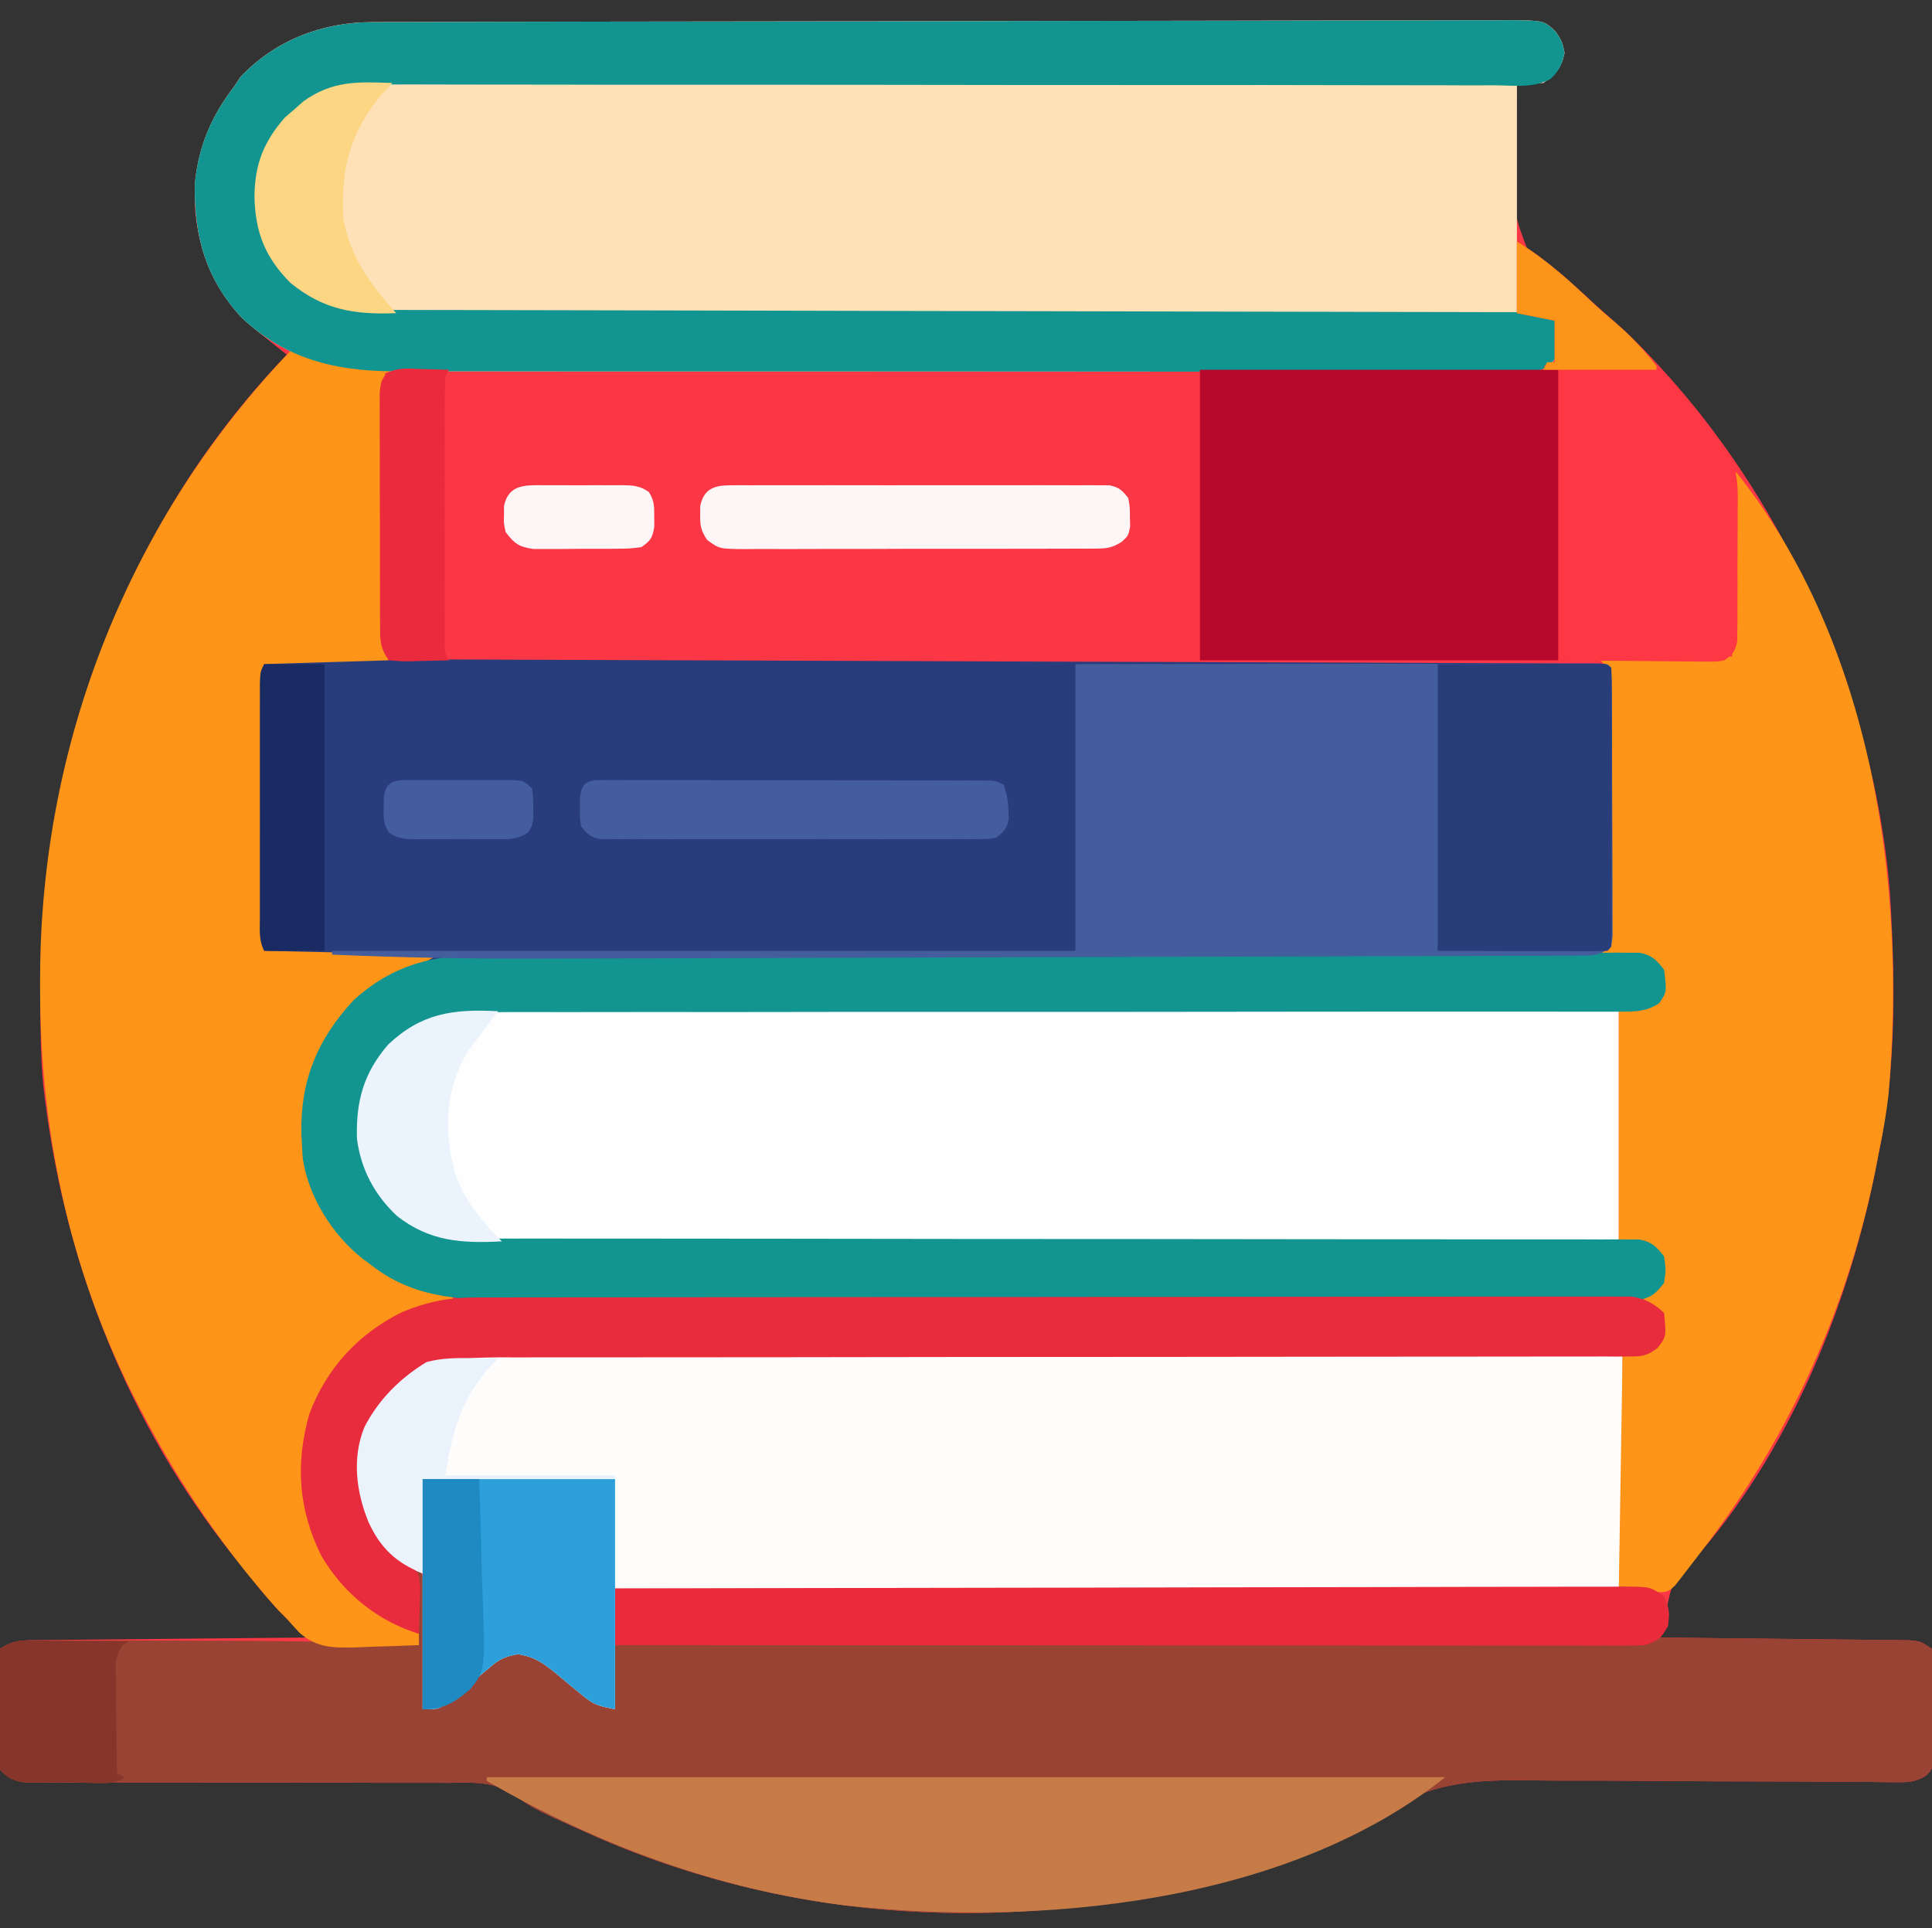 <?xml version="1.0" encoding="UTF-8"?>
<svg version="1.1" xmlns="http://www.w3.org/2000/svg" width="512" height="511">
<rect width="100%" height="100%" fill="#333333" stroke="none"/>
<path d="M0 0 C1.11 -0.005 2.219 -0.01 3.362 -0.015 C4.571 -0.016 5.78 -0.016 7.025 -0.017 C8.317 -0.021 9.609 -0.026 10.94 -0.03 C14.52 -0.042 18.1 -0.048 21.679 -0.052 C25.542 -0.058 29.405 -0.07 33.268 -0.081 C42.59 -0.105 51.912 -0.12 61.234 -0.133 C63.867 -0.136 66.499 -0.14 69.132 -0.144 C85.481 -0.17 101.829 -0.192 118.178 -0.204 C121.962 -0.207 125.745 -0.21 129.528 -0.213 C130.939 -0.214 130.939 -0.214 132.378 -0.215 C147.629 -0.228 162.879 -0.261 178.13 -0.303 C193.787 -0.345 209.443 -0.369 225.1 -0.374 C233.891 -0.378 242.682 -0.389 251.473 -0.422 C258.956 -0.45 266.438 -0.461 273.92 -0.45 C277.738 -0.445 281.556 -0.448 285.375 -0.472 C289.511 -0.499 293.647 -0.487 297.783 -0.471 C299.599 -0.492 299.599 -0.492 301.452 -0.513 C310.483 -0.427 310.483 -0.427 313.586 2.488 C315.341 5.137 315.341 5.137 315.966 8.137 C315.11 12.244 313.722 13.691 310.341 16.137 C306.657 16.27 306.657 16.27 303.341 16.137 C303.236 21.973 303.197 27.805 303.219 33.642 C303.217 35.624 303.197 37.607 303.159 39.589 C302.542 50.924 302.542 50.924 306.467 61.11 C308.999 63.124 311.477 64.645 314.341 66.137 C316.026 67.595 317.697 69.069 319.341 70.575 C321.836 72.855 324.332 75.129 326.876 77.356 C369.563 114.831 397.77 174.569 402.197 230.874 C403.627 253.378 403.928 276.994 399.341 299.137 C399.18 299.986 399.019 300.835 398.853 301.71 C391.629 339.591 375.657 379.124 349.645 408.2 C344.351 413.847 344.351 413.847 342.903 421.137 C343.008 421.838 343.112 422.54 343.219 423.262 C343.341 425.137 343.341 425.137 341.341 428.137 C342.627 428.149 342.627 428.149 343.94 428.162 C352.018 428.239 360.096 428.327 368.175 428.425 C372.328 428.475 376.481 428.521 380.634 428.559 C384.641 428.596 388.648 428.642 392.655 428.695 C394.185 428.714 395.715 428.729 397.245 428.74 C399.385 428.757 401.526 428.786 403.666 428.818 C405.495 428.838 405.495 428.838 407.36 428.859 C410.341 429.137 410.341 429.137 413.341 431.137 C413.745 434.254 413.745 434.254 413.774 438.227 C413.779 438.927 413.785 439.628 413.79 440.349 C413.796 441.831 413.795 443.313 413.787 444.795 C413.778 447.063 413.807 449.328 413.839 451.596 C413.84 453.035 413.84 454.475 413.837 455.914 C413.839 457.227 413.84 458.539 413.842 459.891 C413.341 463.137 413.341 463.137 411.633 464.819 C408.899 466.391 407.298 466.497 404.159 466.468 C403.111 466.467 402.063 466.465 400.983 466.463 C399.838 466.446 398.694 466.428 397.514 466.411 C395.698 466.402 395.698 466.402 393.846 466.393 C391.213 466.379 388.581 466.36 385.948 466.334 C381.767 466.293 377.587 466.283 373.406 466.28 C361.517 466.265 349.628 466.231 337.739 466.12 C331.172 466.059 324.606 466.034 318.039 466.049 C314.572 466.055 311.108 466.044 307.641 465.986 C291.532 465.73 279.473 466.468 266.102 475.963 C261.562 478.988 256.324 480.819 251.278 482.825 C249.569 483.509 249.569 483.509 247.826 484.208 C188.004 507.597 119.438 506.885 60.395 481.41 C42.836 473.615 42.836 473.615 36.402 469.054 C31.232 466.118 25.745 466.59 19.951 466.639 C18.718 466.633 17.485 466.628 16.214 466.622 C13.543 466.613 10.874 466.611 8.203 466.621 C3.979 466.636 -0.244 466.622 -4.467 466.605 C-12.665 466.574 -20.863 466.572 -29.062 466.574 C-39.508 466.576 -49.954 466.565 -60.401 466.526 C-64.599 466.511 -68.796 466.511 -72.994 466.523 C-76.216 466.529 -79.437 466.516 -82.658 466.506 C-84.401 466.517 -84.401 466.517 -86.18 466.529 C-87.244 466.523 -88.308 466.516 -89.404 466.509 C-90.79 466.51 -90.79 466.51 -92.203 466.511 C-95.165 466.06 -96.537 465.231 -98.659 463.137 C-99.161 459.891 -99.161 459.891 -99.156 455.914 C-99.157 455.213 -99.158 454.512 -99.16 453.789 C-99.158 452.309 -99.147 450.829 -99.126 449.349 C-99.097 447.079 -99.105 444.811 -99.118 442.541 C-99.112 441.103 -99.104 439.665 -99.093 438.227 C-99.083 436.916 -99.074 435.605 -99.063 434.254 C-98.93 433.225 -98.797 432.197 -98.659 431.137 C-95.035 428.721 -92.35 428.831 -88.159 428.818 C-87.397 428.808 -86.636 428.798 -85.852 428.788 C-83.336 428.757 -80.82 428.74 -78.304 428.723 C-76.559 428.704 -74.815 428.685 -73.07 428.664 C-68.479 428.613 -63.887 428.573 -59.296 428.536 C-54.61 428.496 -49.925 428.445 -45.239 428.395 C-36.046 428.298 -26.853 428.214 -17.659 428.137 C-18.209 427.591 -18.759 427.045 -19.325 426.483 C-20.406 425.406 -20.406 425.406 -21.51 424.308 C-22.224 423.597 -22.939 422.886 -23.675 422.154 C-27.672 418.091 -31.125 413.599 -34.659 409.137 C-35.43 408.195 -36.201 407.252 -36.995 406.282 C-64.43 371.966 -81.136 329.562 -86.659 286.137 C-86.746 285.462 -86.833 284.786 -86.923 284.09 C-87.586 278.588 -87.847 273.157 -87.898 267.617 C-87.908 266.729 -87.917 265.841 -87.928 264.926 C-88.507 198.998 -68.954 136.522 -22.659 88.137 C-23.394 87.55 -24.129 86.964 -24.886 86.36 C-26.259 85.259 -26.259 85.259 -27.659 84.137 C-28.389 83.558 -29.119 82.979 -29.87 82.383 C-40.436 73.553 -45.72 63.402 -46.972 49.723 C-47.413 37.289 -44.217 26.978 -36.659 17.137 C-36.082 16.271 -35.504 15.405 -34.909 14.512 C-25.688 4.779 -13.281 0.032 0 0 Z " fill="#FB3745" transform="translate(98.659,5.863)"/>
<path d="M0 0 C1.238 -0.003 2.477 -0.006 3.753 -0.009 C5.135 0.002 6.517 0.014 7.898 0.027 C9.36 0.029 10.822 0.03 12.285 0.029 C16.312 0.032 20.339 0.053 24.367 0.078 C28.706 0.101 33.046 0.107 37.385 0.115 C45.89 0.133 54.394 0.168 62.898 0.208 C72.793 0.253 82.687 0.282 92.581 0.311 C110.228 0.363 127.875 0.428 145.522 0.502 C162.664 0.574 179.807 0.637 196.949 0.689 C198.533 0.694 198.533 0.694 200.149 0.699 C202.277 0.705 204.404 0.711 206.531 0.718 C208.105 0.723 208.105 0.723 209.711 0.728 C210.757 0.731 211.804 0.734 212.882 0.737 C229.194 0.787 245.505 0.845 261.817 0.903 C267.739 0.924 273.661 0.944 279.582 0.964 C288.973 0.995 298.364 1.029 307.754 1.07 C312.048 1.089 316.342 1.106 320.635 1.119 C324.559 1.131 328.484 1.148 332.408 1.168 C333.833 1.175 335.259 1.179 336.685 1.182 C338.611 1.187 340.536 1.198 342.462 1.209 C343.535 1.214 344.609 1.218 345.714 1.222 C348.105 1.356 348.105 1.356 349.105 2.356 C349.205 4.651 349.233 6.95 349.234 9.247 C349.237 10.327 349.237 10.327 349.24 11.43 C349.244 13.822 349.241 16.214 349.238 18.606 C349.239 20.262 349.24 21.917 349.241 23.572 C349.242 27.046 349.24 30.519 349.235 33.993 C349.23 38.456 349.233 42.918 349.239 47.381 C349.243 50.8 349.242 54.22 349.239 57.639 C349.238 59.285 349.239 60.931 349.241 62.577 C349.244 64.873 349.24 67.169 349.234 69.466 C349.233 71.43 349.233 71.43 349.232 73.433 C349.105 76.356 349.105 76.356 348.105 77.356 C348.853 77.382 349.6 77.408 350.371 77.434 C358.339 77.893 358.339 77.893 361.793 79.981 C363.629 83.305 363.58 85.622 363.105 89.356 C361.274 91.972 360.195 92.326 357.105 93.356 C355.345 93.447 353.581 93.479 351.819 93.478 C350.716 93.48 349.613 93.482 348.477 93.484 C347.26 93.48 346.044 93.477 344.791 93.474 C343.502 93.475 342.213 93.476 340.886 93.476 C338.051 93.478 335.216 93.476 332.381 93.472 C327.768 93.466 323.156 93.466 318.543 93.467 C312.714 93.468 306.884 93.468 301.055 93.465 C289.592 93.46 278.13 93.468 266.668 93.482 C264.863 93.484 263.059 93.486 261.254 93.488 C257.601 93.492 253.947 93.496 250.293 93.5 C240.896 93.511 231.498 93.521 222.101 93.529 C221.158 93.53 220.215 93.531 219.243 93.532 C203.974 93.545 188.705 93.54 173.436 93.529 C157.756 93.519 142.076 93.531 126.396 93.563 C116.727 93.583 107.059 93.584 97.391 93.561 C90.758 93.547 84.125 93.556 77.493 93.581 C73.669 93.595 69.847 93.599 66.023 93.577 C61.869 93.553 57.717 93.576 53.563 93.604 C51.768 93.582 51.768 93.582 49.937 93.56 C40.884 93.679 33.05 96.059 26.102 102.098 C24.522 103.756 23.317 105.414 22.105 107.356 C21.695 108.001 21.285 108.645 20.863 109.309 C16.903 116.683 16.823 125.25 18.836 133.266 C21.978 141.77 26.973 147.298 35.105 151.356 C39.143 152.884 42.488 153.606 46.799 153.607 C47.916 153.612 49.033 153.617 50.184 153.622 C51.401 153.617 52.618 153.613 53.872 153.608 C55.824 153.612 55.824 153.612 57.814 153.617 C61.419 153.625 65.023 153.621 68.628 153.614 C72.517 153.61 76.407 153.617 80.296 153.623 C87.034 153.631 93.772 153.633 100.51 153.631 C110.256 153.628 120.002 153.639 129.748 153.655 C145.566 153.681 161.384 153.701 177.202 153.715 C178.622 153.716 178.622 153.716 180.071 153.717 C193.513 153.728 206.956 153.734 220.398 153.737 C221.346 153.737 222.293 153.737 223.269 153.737 C224.215 153.737 225.161 153.738 226.135 153.738 C241.897 153.742 257.659 153.761 273.42 153.792 C283.145 153.811 292.869 153.817 302.594 153.806 C309.253 153.8 315.911 153.808 322.57 153.828 C326.415 153.838 330.259 153.842 334.104 153.829 C338.267 153.815 342.429 153.831 346.592 153.851 C347.814 153.842 349.035 153.833 350.294 153.823 C351.406 153.833 352.518 153.844 353.663 153.854 C355.105 153.855 355.105 153.855 356.576 153.855 C359.878 154.509 361.068 155.722 363.105 158.356 C363.605 161.856 363.605 161.856 363.105 165.356 C361.073 167.982 359.882 169.202 356.591 169.857 C355.159 169.857 355.159 169.857 353.699 169.857 C352.594 169.867 351.49 169.877 350.353 169.887 C348.533 169.872 348.533 169.872 346.677 169.858 C344.744 169.866 344.744 169.866 342.772 169.874 C339.191 169.889 335.612 169.879 332.031 169.865 C328.171 169.853 324.31 169.865 320.45 169.874 C312.883 169.888 305.317 169.881 297.751 169.866 C288.934 169.849 280.118 169.852 271.301 169.856 C255.561 169.862 239.821 169.848 224.08 169.823 C208.821 169.799 193.562 169.792 178.303 169.802 C161.685 169.814 145.067 169.816 128.449 169.801 C126.674 169.8 124.899 169.798 123.124 169.797 C122.251 169.796 121.378 169.795 120.478 169.794 C114.34 169.79 108.202 169.792 102.064 169.796 C94.572 169.801 87.079 169.795 79.587 169.775 C75.767 169.765 71.948 169.76 68.129 169.768 C63.978 169.776 59.827 169.761 55.676 169.744 C54.483 169.75 53.29 169.756 52.061 169.762 C40.078 169.673 29.604 167.97 20.105 160.356 C19.48 159.892 18.855 159.428 18.211 158.95 C10.246 152.703 3.837 142.525 2.355 132.419 C2.245 131.067 2.163 129.712 2.105 128.356 C2.045 127.183 2.045 127.183 1.984 125.985 C1.612 111.942 6.197 100.727 15.828 90.431 C21.566 85.204 27.756 81.724 35.105 79.356 C33.266 79.334 33.266 79.334 31.389 79.312 C26.843 79.254 22.298 79.177 17.753 79.094 C15.785 79.061 13.817 79.033 11.849 79.01 C9.021 78.976 6.194 78.924 3.367 78.868 C2.485 78.862 1.604 78.855 0.696 78.849 C-0.125 78.829 -0.945 78.809 -1.791 78.789 C-2.512 78.778 -3.234 78.766 -3.978 78.755 C-6.596 78.21 -7.406 77.592 -8.895 75.356 C-9.276 72.282 -9.276 72.282 -9.283 68.454 C-9.288 67.756 -9.294 67.058 -9.299 66.339 C-9.312 64.032 -9.303 61.726 -9.293 59.419 C-9.295 57.816 -9.298 56.213 -9.302 54.61 C-9.306 51.251 -9.3 47.892 -9.286 44.533 C-9.269 40.225 -9.279 35.918 -9.297 31.61 C-9.308 28.3 -9.304 24.991 -9.296 21.681 C-9.294 20.093 -9.297 18.504 -9.304 16.916 C-9.311 14.697 -9.3 12.478 -9.283 10.259 C-9.281 8.995 -9.278 7.732 -9.276 6.43 C-8.895 3.356 -8.895 3.356 -7.74 1.686 C-5.115 -0.206 -3.219 -0.011 0 0 Z " fill="#293D7C" transform="translate(77.895,174.644)"/>
<path d="M0 0 C1.659 -0.006 1.659 -0.006 3.352 -0.012 C5.159 -0.01 5.159 -0.01 7.003 -0.009 C8.291 -0.012 9.579 -0.015 10.905 -0.018 C14.474 -0.026 18.042 -0.028 21.61 -0.029 C25.461 -0.03 29.312 -0.038 33.163 -0.045 C41.578 -0.058 49.993 -0.064 58.408 -0.069 C63.661 -0.072 68.915 -0.076 74.168 -0.08 C88.713 -0.092 103.258 -0.103 117.803 -0.106 C118.733 -0.106 119.663 -0.107 120.622 -0.107 C122.021 -0.107 122.021 -0.107 123.448 -0.107 C125.337 -0.108 127.227 -0.108 129.117 -0.109 C130.054 -0.109 130.991 -0.109 131.957 -0.109 C147.159 -0.113 162.362 -0.131 177.564 -0.154 C193.171 -0.178 208.778 -0.19 224.384 -0.192 C233.148 -0.192 241.911 -0.198 250.674 -0.216 C258.133 -0.232 265.591 -0.237 273.049 -0.229 C276.855 -0.225 280.661 -0.226 284.468 -0.24 C288.591 -0.255 292.714 -0.247 296.837 -0.236 C298.647 -0.248 298.647 -0.248 300.494 -0.26 C301.598 -0.254 302.701 -0.247 303.838 -0.241 C304.79 -0.241 305.742 -0.242 306.722 -0.242 C310.177 0.248 312.874 1.649 315.356 4.131 C315.944 10.364 315.944 10.364 313.672 13.331 C310.861 15.517 309.516 15.632 305.988 15.634 C304.893 15.644 303.797 15.654 302.668 15.665 C301.465 15.655 300.262 15.646 299.022 15.637 C297.743 15.643 296.465 15.649 295.147 15.655 C291.595 15.672 288.044 15.663 284.492 15.651 C280.662 15.642 276.833 15.656 273.003 15.667 C266.364 15.684 259.726 15.686 253.087 15.678 C243.478 15.668 233.869 15.681 224.26 15.701 C208.656 15.732 193.052 15.747 177.448 15.751 C176.514 15.751 175.58 15.751 174.618 15.751 C173.215 15.751 173.215 15.751 171.783 15.752 C158.538 15.755 145.292 15.762 132.046 15.773 C130.649 15.774 130.649 15.774 129.224 15.775 C113.686 15.789 98.149 15.811 82.611 15.837 C73.029 15.852 63.448 15.86 53.866 15.856 C47.296 15.854 40.726 15.859 34.156 15.869 C30.367 15.874 26.579 15.876 22.79 15.869 C18.678 15.862 14.565 15.87 10.452 15.88 C9.263 15.875 8.073 15.871 6.847 15.866 C-3.943 15.914 -12.551 16.582 -20.644 24.131 C-26.56 30.182 -29.825 36.52 -30.144 45.006 C-29.776 54.342 -26.804 61.596 -20.523 68.475 C-18.677 70.278 -18.677 70.278 -16.057 71.224 C-13.644 73.131 -13.644 73.131 -13.076 76.777 C-13.077 78.284 -13.105 79.792 -13.156 81.299 C-13.163 82.094 -13.17 82.889 -13.177 83.708 C-13.205 86.246 -13.268 88.782 -13.331 91.319 C-13.356 93.04 -13.379 94.76 -13.4 96.481 C-13.455 100.699 -13.541 104.915 -13.644 109.131 C-9.741 107.653 -6.982 106.003 -3.769 103.319 C-2.899 102.611 -2.029 101.904 -1.132 101.174 C0.355 99.954 1.838 98.729 3.313 97.495 C6.011 95.369 8.092 94.178 11.489 93.573 C17.131 94.388 20.279 97.451 24.544 101.069 C26.116 102.375 27.692 103.676 29.274 104.971 C30.307 105.843 30.307 105.843 31.361 106.733 C33.525 108.427 33.525 108.427 37.356 109.131 C37.356 98.571 37.356 88.011 37.356 77.131 C72.321 77.041 107.287 76.969 142.252 76.927 C146.378 76.922 150.503 76.917 154.629 76.912 C155.451 76.911 156.272 76.91 157.118 76.909 C170.427 76.891 183.735 76.86 197.044 76.823 C210.695 76.785 224.345 76.763 237.996 76.755 C246.423 76.75 254.849 76.732 263.276 76.7 C269.05 76.679 274.824 76.672 280.599 76.677 C283.933 76.68 287.267 76.674 290.601 76.655 C294.213 76.635 297.824 76.639 301.435 76.65 C302.493 76.639 303.552 76.627 304.642 76.615 C311.694 76.673 311.694 76.673 315.015 78.97 C316.821 81.881 316.786 83.766 316.356 87.131 C315.696 88.121 315.036 89.111 314.356 90.131 C315.214 90.14 316.072 90.148 316.956 90.156 C325.034 90.234 333.112 90.321 341.19 90.419 C345.343 90.469 349.497 90.515 353.65 90.553 C357.657 90.59 361.664 90.636 365.671 90.689 C367.201 90.708 368.731 90.723 370.26 90.735 C372.401 90.752 374.541 90.781 376.682 90.813 C378.51 90.833 378.51 90.833 380.376 90.853 C383.356 91.131 383.356 91.131 386.356 93.131 C386.76 96.248 386.76 96.248 386.79 100.221 C386.795 100.922 386.8 101.622 386.806 102.343 C386.812 103.825 386.811 105.307 386.802 106.789 C386.794 109.057 386.822 111.323 386.854 113.59 C386.856 115.03 386.855 116.469 386.852 117.909 C386.854 119.221 386.856 120.533 386.858 121.885 C386.356 125.131 386.356 125.131 384.649 126.814 C381.915 128.385 380.314 128.492 377.175 128.463 C376.127 128.461 375.079 128.459 373.999 128.457 C372.282 128.431 372.282 128.431 370.53 128.405 C369.319 128.399 368.109 128.393 366.862 128.387 C364.229 128.374 361.596 128.355 358.964 128.328 C354.783 128.288 350.602 128.278 346.422 128.274 C334.532 128.26 322.643 128.226 310.755 128.115 C304.188 128.053 297.622 128.029 291.054 128.044 C287.588 128.05 284.123 128.038 280.657 127.981 C264.548 127.725 252.489 128.463 239.118 137.958 C234.578 140.983 229.34 142.814 224.294 144.819 C223.154 145.275 222.015 145.732 220.842 146.202 C161.019 169.591 92.454 168.88 33.411 143.405 C15.852 135.609 15.852 135.609 9.417 131.049 C4.248 128.112 -1.239 128.584 -7.033 128.633 C-8.266 128.628 -9.5 128.622 -10.77 128.616 C-13.441 128.607 -16.111 128.605 -18.782 128.615 C-23.005 128.631 -27.228 128.617 -31.451 128.599 C-39.65 128.568 -47.848 128.567 -56.046 128.569 C-66.492 128.57 -76.939 128.56 -87.385 128.52 C-91.583 128.505 -95.781 128.505 -99.979 128.518 C-103.2 128.523 -106.421 128.51 -109.643 128.5 C-111.386 128.512 -111.386 128.512 -113.164 128.524 C-114.228 128.517 -115.292 128.51 -116.388 128.503 C-117.774 128.504 -117.774 128.504 -119.188 128.505 C-122.149 128.055 -123.521 127.225 -125.644 125.131 C-126.146 121.885 -126.146 121.885 -126.14 117.909 C-126.141 117.207 -126.143 116.506 -126.144 115.784 C-126.143 114.303 -126.131 112.823 -126.11 111.343 C-126.081 109.073 -126.09 106.806 -126.103 104.536 C-126.097 103.098 -126.088 101.659 -126.077 100.221 C-126.068 98.91 -126.058 97.599 -126.048 96.248 C-125.848 94.705 -125.848 94.705 -125.644 93.131 C-122.04 90.729 -119.456 90.855 -115.296 90.889 C-114.175 90.886 -114.175 90.886 -113.032 90.883 C-110.548 90.879 -108.065 90.89 -105.581 90.901 C-103.834 90.902 -102.087 90.903 -100.34 90.902 C-96.658 90.904 -92.976 90.912 -89.294 90.926 C-84.658 90.942 -80.022 90.946 -75.387 90.946 C-55.117 90.946 -34.893 91.139 -14.644 92.131 C-14.644 91.141 -14.644 90.151 -14.644 89.131 C-15.85 88.822 -15.85 88.822 -17.081 88.506 C-28.883 83.951 -37.743 74.89 -42.839 63.448 C-47.233 51.88 -46.945 39.718 -42.644 28.131 C-36.363 15.389 -27.316 6.971 -14.066 1.858 C-9.407 0.46 -4.848 0.006 0 0 Z " fill="#984334" transform="translate(125.644,343.869)"/>
<path d="M0 0 C1.11 -0.005 2.219 -0.01 3.362 -0.015 C4.571 -0.016 5.78 -0.016 7.025 -0.017 C8.317 -0.021 9.609 -0.026 10.94 -0.03 C14.52 -0.042 18.1 -0.048 21.679 -0.052 C25.542 -0.058 29.405 -0.07 33.268 -0.081 C42.59 -0.105 51.912 -0.12 61.234 -0.133 C63.867 -0.136 66.499 -0.14 69.132 -0.144 C85.481 -0.17 101.829 -0.192 118.178 -0.204 C121.962 -0.207 125.745 -0.21 129.528 -0.213 C130.939 -0.214 130.939 -0.214 132.378 -0.215 C147.629 -0.228 162.879 -0.261 178.13 -0.303 C193.787 -0.345 209.443 -0.369 225.1 -0.374 C233.891 -0.378 242.682 -0.389 251.473 -0.422 C258.956 -0.45 266.438 -0.461 273.92 -0.45 C277.738 -0.445 281.556 -0.448 285.375 -0.472 C289.511 -0.499 293.647 -0.487 297.783 -0.471 C299.599 -0.492 299.599 -0.492 301.452 -0.513 C310.483 -0.427 310.483 -0.427 313.586 2.488 C315.341 5.137 315.341 5.137 315.966 8.137 C315.11 12.244 313.722 13.691 310.341 16.137 C308.031 16.137 305.721 16.137 303.341 16.137 C303.341 36.267 303.341 56.397 303.341 77.137 C305.321 77.137 307.301 77.137 309.341 77.137 C313.041 78.537 313.041 78.537 314.341 81.137 C314.919 87.383 314.919 87.383 312.657 90.332 C309.844 92.524 308.5 92.637 304.968 92.638 C303.323 92.652 303.323 92.652 301.645 92.667 C299.838 92.653 299.838 92.653 297.995 92.638 C296.715 92.644 295.435 92.649 294.117 92.655 C290.561 92.67 287.006 92.66 283.451 92.645 C279.617 92.634 275.783 92.646 271.949 92.655 C264.434 92.669 256.92 92.661 249.405 92.646 C240.648 92.63 231.891 92.633 223.133 92.637 C207.497 92.642 191.861 92.628 176.225 92.604 C161.07 92.58 145.915 92.573 130.76 92.583 C114.253 92.594 97.747 92.596 81.241 92.582 C79.477 92.58 77.714 92.579 75.95 92.577 C75.083 92.577 74.215 92.576 73.322 92.575 C67.226 92.57 61.131 92.572 55.035 92.576 C47.593 92.581 40.15 92.575 32.708 92.556 C28.915 92.546 25.122 92.541 21.329 92.548 C17.204 92.557 13.08 92.542 8.956 92.525 C7.774 92.531 6.592 92.537 5.374 92.543 C-10.209 92.426 -23.023 89.158 -34.519 78.426 C-44.121 68.158 -47.359 56.519 -47.007 42.66 C-46.041 32.866 -42.608 24.883 -36.659 17.137 C-35.793 15.838 -35.793 15.838 -34.909 14.512 C-25.688 4.779 -13.281 0.032 0 0 Z " fill="#FEE1B7" transform="translate(98.659,5.863)"/>
<path d="M0 0 C1.262 -0.002 2.524 -0.003 3.825 -0.005 C7.303 -0.01 10.78 -0.002 14.258 0.008 C18.018 0.017 21.778 0.014 25.538 0.013 C32.043 0.012 38.549 0.018 45.055 0.029 C54.461 0.045 63.867 0.051 73.273 0.053 C88.536 0.057 103.799 0.071 119.061 0.09 C133.883 0.108 148.705 0.122 163.527 0.131 C164.899 0.131 164.899 0.131 166.298 0.132 C170.886 0.135 175.473 0.137 180.06 0.14 C218.088 0.161 256.115 0.196 294.143 0.241 C294.166 8.177 294.183 16.113 294.194 24.049 C294.2 27.734 294.207 31.418 294.218 35.103 C294.229 38.656 294.235 42.209 294.237 45.763 C294.239 47.121 294.243 48.479 294.248 49.838 C294.255 51.734 294.256 53.631 294.256 55.527 C294.258 56.609 294.261 57.69 294.263 58.804 C294.143 61.241 294.143 61.241 293.143 62.241 C291.719 62.337 290.292 62.364 288.865 62.364 C287.472 62.367 287.472 62.367 286.051 62.37 C285.019 62.367 283.987 62.364 282.924 62.361 C281.293 62.362 281.293 62.362 279.63 62.363 C275.957 62.365 272.284 62.359 268.611 62.354 C265.99 62.354 263.369 62.354 260.749 62.354 C255.091 62.355 249.433 62.352 243.775 62.346 C235.594 62.338 227.414 62.336 219.233 62.334 C205.962 62.332 192.691 62.325 179.42 62.316 C166.525 62.307 153.63 62.3 140.735 62.295 C139.544 62.295 139.544 62.295 138.328 62.295 C134.344 62.293 130.359 62.292 126.375 62.291 C93.297 62.28 60.22 62.263 27.143 62.241 C27.143 72.801 27.143 83.361 27.143 94.241 C22.536 93.319 21.481 93.073 18.182 90.299 C17.462 89.716 16.743 89.133 16.002 88.532 C14.515 87.298 13.033 86.059 11.557 84.813 C8.039 81.977 5.917 80.363 1.377 79.647 C-2.093 80.284 -3.6 81.009 -6.232 83.303 C-6.987 83.935 -7.741 84.566 -8.518 85.217 C-9.29 85.885 -10.062 86.553 -10.857 87.241 C-12.451 88.566 -14.055 89.879 -15.67 91.178 C-16.378 91.765 -17.085 92.351 -17.814 92.955 C-19.857 94.241 -19.857 94.241 -23.857 94.241 C-23.857 82.361 -23.857 70.481 -23.857 58.241 C-25.507 57.581 -27.157 56.921 -28.857 56.241 C-35.505 51.251 -39.238 44.321 -40.857 36.241 C-41.761 26.01 -40.107 18.913 -33.545 10.991 C-23.745 0.568 -13.91 -0.07 0 0 Z " fill="#FEFDFC" transform="translate(135.857,358.759)"/>
<path d="M0 0 C1.278 -0.003 2.555 -0.007 3.872 -0.01 C7.397 -0.019 10.923 -0.003 14.448 0.017 C18.258 0.034 22.068 0.028 25.877 0.025 C32.471 0.023 39.065 0.036 45.658 0.058 C55.192 0.091 64.725 0.101 74.258 0.106 C89.727 0.115 105.195 0.141 120.663 0.179 C135.686 0.216 150.709 0.244 165.732 0.261 C166.658 0.262 167.585 0.263 168.54 0.264 C173.188 0.27 177.837 0.275 182.485 0.28 C221.027 0.321 259.569 0.395 298.111 0.481 C298.111 20.611 298.111 40.741 298.111 61.481 C258.789 61.569 219.467 61.643 180.145 61.685 C175.501 61.69 170.858 61.695 166.214 61.701 C165.29 61.702 164.365 61.703 163.413 61.704 C148.449 61.721 133.486 61.753 118.523 61.79 C103.166 61.827 87.809 61.849 72.452 61.857 C62.978 61.863 53.504 61.88 44.031 61.913 C37.531 61.934 31.032 61.94 24.533 61.935 C20.785 61.932 17.037 61.936 13.289 61.958 C9.22 61.981 5.152 61.973 1.082 61.962 C-0.095 61.974 -1.272 61.985 -2.485 61.997 C-12.061 61.928 -20.222 59.849 -27.358 53.184 C-34.256 45.511 -36.499 37.372 -36.327 27.157 C-35.291 18.459 -30.911 11.579 -24.307 5.981 C-16.187 0.944 -9.514 -0.094 0 0 Z " fill="#FEFEFF" transform="translate(130.889,267.519)"/>
<path d="M0 0 C0.525 0.193 1.049 0.387 1.59 0.586 C9.895 3.377 18.328 4.145 27 5 C26.34 5.33 25.68 5.66 25 6 C24.977 15.466 24.959 24.932 24.948 34.399 C24.943 38.794 24.936 43.189 24.925 47.585 C24.914 51.825 24.908 56.066 24.905 60.306 C24.903 61.925 24.9 63.544 24.894 65.164 C24.887 67.428 24.886 69.693 24.886 71.958 C24.884 73.248 24.882 74.539 24.88 75.868 C24.855 79.031 24.855 79.031 26 82 C9.665 82.495 9.665 82.495 -7 83 C-7 108.08 -7 133.16 -7 159 C15.77 159.495 15.77 159.495 39 160 C36.549 161.634 34.558 162.654 31.875 163.75 C19.543 169.195 10.932 177.323 6 190 C1.909 203.68 3.738 216.755 10.371 229.238 C14.637 236.472 19.82 240.726 27 245 C27.969 245.577 28.939 246.155 29.938 246.75 C34.178 248.481 38.496 249.243 43 250 C43 250.66 43 251.32 43 252 C42.25 252.147 41.5 252.294 40.727 252.445 C33.166 254.102 27.356 256.61 21 261 C19.67 261.866 19.67 261.866 18.312 262.75 C8.551 272.248 4.033 284.063 3.625 297.5 C3.75 310.609 8.904 320.712 17.875 329.926 C22.695 334.464 27.977 337.322 34 340 C34 340.99 34 341.98 34 343 C29.667 343.205 25.336 343.328 21 343.438 C19.169 343.525 19.169 343.525 17.301 343.615 C11.314 343.729 7.064 343.796 2.398 339.762 C1.234 338.537 0.097 337.285 -1 336 C-1.791 335.203 -2.583 334.407 -3.398 333.586 C-17.433 317.887 -29.209 300.628 -39 282 C-39.397 281.251 -39.794 280.502 -40.203 279.73 C-58.22 245.253 -66.462 207.42 -66.375 168.688 C-66.374 167.725 -66.373 166.762 -66.372 165.77 C-66.188 104.05 -42.898 44.617 0 0 Z " fill="#FE9418" transform="translate(77,93)"/>
<path d="M0 0 C36.056 45.07 45.36 109.064 40.492 164.938 C39.923 170.017 39.036 174.997 38 180 C37.839 180.849 37.678 181.698 37.512 182.573 C30.32 220.291 14.437 255.639 -9 286 C-9.428 286.566 -9.855 287.132 -10.296 287.715 C-11.495 289.3 -12.716 290.869 -13.938 292.438 C-14.627 293.323 -15.317 294.209 -16.027 295.121 C-18 297 -18 297 -22 297 C-24.97 296.67 -27.94 296.34 -31 296 C-30.67 275.54 -30.34 255.08 -30 234 C-25.545 233.01 -25.545 233.01 -21 232 C-19.436 228.871 -19.644 226.444 -20 223 C-22.358 220.528 -22.358 220.528 -25 219 C-24.041 218.567 -24.041 218.567 -23.062 218.125 C-20.848 217.172 -20.848 217.172 -20 215 C-19.593 210.402 -19.593 210.402 -21 206.125 C-23.792 204.389 -23.792 204.389 -31 204 C-31 183.87 -31 163.74 -31 143 C-26.545 142.01 -26.545 142.01 -22 141 C-19.636 139.063 -19.636 139.063 -19.688 135.562 C-19.702 132.165 -19.702 132.165 -21.102 130.32 C-23.888 128.383 -26.332 128.479 -29.688 128.312 C-31.457 128.214 -31.457 128.214 -33.262 128.113 C-34.617 128.057 -34.617 128.057 -36 128 C-35.01 127.01 -35.01 127.01 -34 126 C-33.692 122.815 -33.692 122.815 -33.741 119.012 C-33.738 118.293 -33.734 117.574 -33.731 116.833 C-33.722 114.451 -33.728 112.07 -33.734 109.688 C-33.733 108.036 -33.731 106.385 -33.729 104.733 C-33.726 101.27 -33.73 97.806 -33.739 94.343 C-33.751 89.897 -33.744 85.452 -33.732 81.006 C-33.725 77.595 -33.727 74.184 -33.732 70.773 C-33.734 69.134 -33.732 67.494 -33.727 65.855 C-33.722 63.566 -33.73 61.277 -33.741 58.988 C-33.743 57.684 -33.744 56.38 -33.746 55.036 C-33.68 51.889 -33.68 51.889 -36 50 C-18.675 49.505 -18.675 49.505 -1 49 C-0.67 32.83 -0.34 16.66 0 0 Z " fill="#FE9418" transform="translate(460,125)"/>
<path d="M0 0 C1.11 -0.005 2.219 -0.01 3.362 -0.015 C4.571 -0.016 5.78 -0.016 7.025 -0.017 C8.317 -0.021 9.609 -0.026 10.94 -0.03 C14.52 -0.042 18.1 -0.048 21.679 -0.052 C25.542 -0.058 29.405 -0.07 33.268 -0.081 C42.59 -0.105 51.912 -0.12 61.234 -0.133 C63.867 -0.136 66.499 -0.14 69.132 -0.144 C85.481 -0.17 101.829 -0.192 118.178 -0.204 C121.962 -0.207 125.745 -0.21 129.528 -0.213 C130.939 -0.214 130.939 -0.214 132.378 -0.215 C147.629 -0.228 162.879 -0.261 178.13 -0.303 C193.787 -0.345 209.443 -0.369 225.1 -0.374 C233.891 -0.378 242.682 -0.389 251.473 -0.422 C258.956 -0.45 266.438 -0.461 273.92 -0.45 C277.738 -0.445 281.556 -0.448 285.375 -0.472 C289.511 -0.499 293.647 -0.487 297.783 -0.471 C299.599 -0.492 299.599 -0.492 301.452 -0.513 C310.483 -0.427 310.483 -0.427 313.586 2.488 C315.341 5.137 315.341 5.137 315.966 8.137 C315.322 11.226 314.511 12.924 312.205 15.089 C307.887 17.516 302.504 16.798 297.696 16.743 C296.396 16.747 295.096 16.752 293.757 16.757 C290.15 16.77 286.544 16.752 282.938 16.729 C279.047 16.709 275.157 16.718 271.266 16.725 C264.524 16.731 257.782 16.72 251.04 16.698 C241.281 16.666 231.522 16.666 221.763 16.676 C205.916 16.69 190.069 16.686 174.221 16.667 C173.273 16.666 172.324 16.665 171.347 16.663 C163.653 16.654 155.959 16.644 148.266 16.633 C141.548 16.624 134.83 16.615 128.112 16.607 C127.166 16.606 126.22 16.605 125.246 16.604 C109.464 16.585 93.682 16.586 77.9 16.601 C68.168 16.609 58.437 16.6 48.706 16.567 C42.034 16.546 35.362 16.543 28.69 16.553 C24.842 16.559 20.995 16.556 17.148 16.531 C12.972 16.504 8.796 16.516 4.62 16.531 C2.807 16.51 2.807 16.51 0.957 16.489 C-8.031 16.571 -14.502 18.719 -21.472 24.45 C-29.105 33.827 -30.771 42.245 -29.659 54.137 C-28.827 57.558 -27.598 60.211 -25.659 63.137 C-25.041 64.086 -25.041 64.086 -24.409 65.055 C-20.105 70.79 -13.862 74.313 -6.85 75.688 C-3.863 76.108 -1.057 76.265 1.956 76.27 C3.056 76.274 4.156 76.279 5.289 76.283 C6.486 76.283 7.684 76.282 8.918 76.282 C10.839 76.287 10.839 76.287 12.798 76.292 C16.345 76.302 19.893 76.306 23.44 76.308 C27.269 76.312 31.097 76.322 34.925 76.331 C41.556 76.346 48.188 76.357 54.819 76.367 C64.411 76.381 74.003 76.402 83.595 76.425 C99.164 76.463 114.733 76.498 130.302 76.53 C131.699 76.533 131.699 76.533 133.125 76.536 C146.355 76.562 159.585 76.586 172.815 76.609 C174.214 76.611 174.214 76.611 175.64 76.614 C176.571 76.615 177.503 76.617 178.462 76.619 C193.975 76.645 209.488 76.68 225.001 76.72 C234.572 76.745 244.143 76.764 253.714 76.774 C260.268 76.781 266.821 76.796 273.375 76.816 C277.159 76.827 280.942 76.835 284.726 76.835 C288.823 76.834 292.92 76.849 297.017 76.865 C298.82 76.861 298.82 76.861 300.66 76.857 C301.755 76.864 302.849 76.871 303.977 76.878 C304.923 76.88 305.869 76.882 306.844 76.883 C309.491 77.152 311.11 77.705 313.341 79.137 C314.886 82.229 314.634 84.731 314.341 88.137 C312.323 90.768 311.124 91.98 307.84 92.637 C306.892 92.637 305.945 92.637 304.968 92.638 C303.323 92.652 303.323 92.652 301.645 92.667 C299.838 92.653 299.838 92.653 297.995 92.638 C296.715 92.644 295.435 92.649 294.117 92.655 C290.561 92.67 287.006 92.66 283.451 92.645 C279.617 92.634 275.783 92.646 271.949 92.655 C264.434 92.669 256.92 92.661 249.405 92.646 C240.648 92.63 231.891 92.633 223.133 92.637 C207.497 92.642 191.861 92.628 176.225 92.604 C161.07 92.58 145.915 92.573 130.76 92.583 C114.253 92.594 97.747 92.596 81.241 92.582 C79.477 92.58 77.714 92.579 75.95 92.577 C75.083 92.577 74.215 92.576 73.322 92.575 C67.226 92.57 61.131 92.572 55.035 92.576 C47.593 92.581 40.15 92.575 32.708 92.556 C28.915 92.546 25.122 92.541 21.329 92.548 C17.204 92.557 13.08 92.542 8.956 92.525 C7.774 92.531 6.592 92.537 5.374 92.543 C-10.209 92.426 -23.023 89.158 -34.519 78.426 C-44.121 68.158 -47.359 56.519 -47.007 42.66 C-46.041 32.866 -42.608 24.883 -36.659 17.137 C-35.793 15.838 -35.793 15.838 -34.909 14.512 C-25.688 4.779 -13.281 0.032 0 0 Z " fill="#129490" transform="translate(98.659,5.863)"/>
<path d="M0 0 C1.298 -0.004 2.595 -0.007 3.932 -0.011 C7.523 -0.021 11.114 -0.025 14.705 -0.028 C18.581 -0.031 22.458 -0.041 26.334 -0.05 C35.686 -0.069 45.037 -0.08 54.388 -0.088 C58.792 -0.093 63.197 -0.098 67.601 -0.103 C82.238 -0.12 96.876 -0.135 111.513 -0.142 C115.307 -0.144 119.102 -0.146 122.896 -0.148 C124.31 -0.149 124.31 -0.149 125.754 -0.149 C141.054 -0.158 156.353 -0.183 171.653 -0.216 C187.361 -0.249 203.068 -0.267 218.775 -0.27 C227.595 -0.272 236.415 -0.281 245.235 -0.306 C252.739 -0.328 260.244 -0.336 267.749 -0.326 C271.579 -0.322 275.41 -0.324 279.24 -0.343 C283.388 -0.364 287.535 -0.354 291.682 -0.341 C292.899 -0.352 294.116 -0.363 295.37 -0.374 C297.032 -0.361 297.032 -0.361 298.727 -0.348 C299.685 -0.349 300.643 -0.35 301.629 -0.351 C304.928 0.301 306.12 1.511 308.151 4.147 C308.882 10.102 308.882 10.102 306.838 13.022 C303.559 15.208 300.682 15.271 296.864 15.269 C295.761 15.271 294.659 15.273 293.522 15.274 C292.306 15.271 291.089 15.268 289.836 15.265 C288.547 15.266 287.259 15.266 285.931 15.267 C283.096 15.269 280.261 15.267 277.426 15.263 C272.814 15.256 268.201 15.257 263.589 15.258 C257.759 15.259 251.93 15.259 246.1 15.256 C234.638 15.251 223.176 15.259 211.713 15.272 C209.909 15.275 208.104 15.277 206.3 15.279 C202.646 15.283 198.992 15.287 195.339 15.291 C185.941 15.302 176.544 15.312 167.146 15.32 C166.203 15.321 165.26 15.322 164.288 15.323 C149.019 15.336 133.751 15.331 118.482 15.32 C102.801 15.31 87.121 15.322 71.441 15.354 C61.773 15.374 52.105 15.375 42.436 15.352 C35.803 15.338 29.171 15.347 22.538 15.372 C18.715 15.386 14.892 15.39 11.069 15.368 C6.915 15.344 2.762 15.367 -1.392 15.394 C-3.187 15.373 -3.187 15.373 -5.018 15.351 C-14.071 15.47 -21.905 17.849 -28.853 23.889 C-30.433 25.547 -31.638 27.205 -32.849 29.147 C-33.259 29.792 -33.669 30.436 -34.092 31.1 C-38.052 38.474 -38.131 47.04 -36.119 55.057 C-32.976 63.561 -27.982 69.088 -19.849 73.147 C-15.812 74.675 -12.467 75.397 -8.156 75.398 C-7.039 75.403 -5.922 75.408 -4.771 75.413 C-3.553 75.408 -2.336 75.404 -1.082 75.399 C0.869 75.403 0.869 75.403 2.86 75.408 C6.464 75.416 10.069 75.411 13.673 75.405 C17.563 75.401 21.452 75.408 25.342 75.414 C32.08 75.422 38.817 75.424 45.555 75.422 C55.301 75.418 65.047 75.43 74.793 75.446 C90.611 75.472 106.429 75.492 122.248 75.506 C123.668 75.507 123.668 75.507 125.116 75.508 C138.559 75.519 152.001 75.525 165.444 75.527 C166.391 75.528 167.338 75.528 168.314 75.528 C169.26 75.528 170.206 75.528 171.181 75.529 C186.943 75.532 202.704 75.551 218.466 75.583 C228.19 75.602 237.915 75.608 247.639 75.597 C254.298 75.591 260.957 75.599 267.616 75.618 C271.46 75.629 275.305 75.633 279.149 75.62 C283.312 75.606 287.474 75.622 291.637 75.642 C292.859 75.633 294.081 75.623 295.339 75.614 C297.007 75.629 297.007 75.629 298.709 75.645 C300.151 75.646 300.151 75.646 301.622 75.646 C304.923 76.3 306.114 77.513 308.151 80.147 C308.651 83.647 308.651 83.647 308.151 87.147 C306.118 89.772 304.927 90.993 301.636 91.647 C300.205 91.648 300.205 91.648 298.744 91.648 C297.088 91.662 297.088 91.662 295.398 91.677 C293.579 91.663 293.579 91.663 291.723 91.648 C289.789 91.657 289.789 91.657 287.817 91.665 C284.237 91.68 280.657 91.67 277.077 91.655 C273.216 91.644 269.356 91.656 265.495 91.665 C257.929 91.679 250.363 91.672 242.796 91.657 C233.98 91.64 225.163 91.643 216.347 91.647 C200.606 91.653 184.866 91.638 169.126 91.614 C153.867 91.59 138.608 91.583 123.349 91.593 C106.731 91.605 90.113 91.607 73.495 91.592 C71.72 91.591 69.945 91.589 68.17 91.588 C67.297 91.587 66.424 91.586 65.524 91.585 C59.386 91.581 53.248 91.582 47.11 91.587 C39.617 91.592 32.125 91.585 24.632 91.566 C20.813 91.556 16.994 91.551 13.174 91.559 C9.023 91.567 4.873 91.552 0.722 91.535 C-0.471 91.541 -1.664 91.547 -2.893 91.553 C-14.877 91.463 -25.351 89.761 -34.849 82.147 C-35.475 81.683 -36.1 81.219 -36.744 80.741 C-44.709 74.494 -51.118 64.316 -52.599 54.21 C-52.709 52.857 -52.791 51.503 -52.849 50.147 C-52.889 49.365 -52.929 48.582 -52.971 47.776 C-53.343 33.732 -48.757 22.517 -39.127 12.221 C-27.28 1.432 -15.324 -0.002 0 0 Z " fill="#129490" transform="translate(132.849,252.853)"/>
<path d="M0 0 C35.319 -0.04 35.319 -0.04 50.072 -0.049 C60.276 -0.055 70.479 -0.062 80.683 -0.075 C88.113 -0.085 95.542 -0.092 102.972 -0.094 C106.909 -0.095 110.845 -0.098 114.782 -0.106 C118.483 -0.112 122.183 -0.115 125.884 -0.113 C127.899 -0.114 129.913 -0.119 131.928 -0.124 C133.115 -0.123 134.303 -0.122 135.527 -0.12 C136.566 -0.121 137.605 -0.122 138.675 -0.123 C141 0 141 0 142 1 C142.11 3.29 142.149 5.583 142.161 7.875 C142.166 8.593 142.171 9.312 142.176 10.053 C142.191 12.44 142.198 14.827 142.203 17.215 C142.209 18.868 142.215 20.521 142.22 22.173 C142.231 25.643 142.237 29.112 142.24 32.582 C142.246 37.035 142.27 41.489 142.298 45.942 C142.317 49.357 142.322 52.773 142.324 56.188 C142.327 57.83 142.335 59.472 142.348 61.115 C142.365 63.409 142.363 65.702 142.356 67.996 C142.36 69.303 142.364 70.61 142.367 71.957 C142.246 72.961 142.125 73.965 142 75 C138.704 77.197 137.727 77.253 133.899 77.265 C132.837 77.273 131.776 77.281 130.682 77.289 C128.926 77.287 128.926 77.287 127.135 77.285 C125.274 77.295 125.274 77.295 123.376 77.305 C119.925 77.321 116.474 77.328 113.023 77.331 C109.303 77.337 105.582 77.354 101.862 77.37 C94.564 77.399 87.266 77.418 79.967 77.432 C71.448 77.45 62.929 77.478 54.41 77.506 C39.18 77.557 23.95 77.598 8.72 77.633 C-6.007 77.667 -20.734 77.709 -35.461 77.758 C-36.364 77.761 -37.267 77.764 -38.198 77.767 C-39.1 77.77 -40.002 77.773 -40.931 77.776 C-57.739 77.833 -74.546 77.882 -91.353 77.928 C-97.266 77.944 -103.178 77.962 -109.091 77.982 C-116.334 78.005 -123.577 78.024 -130.821 78.039 C-134.504 78.046 -138.188 78.055 -141.871 78.069 C-160.275 78.136 -178.613 77.807 -197 77 C-197 76.67 -197 76.34 -197 76 C-131.99 76 -66.98 76 0 76 C0 50.92 0 25.84 0 0 Z " fill="#445D9D" transform="translate(285,176)"/>
<path d="M0 0 C31.35 0 62.7 0 95 0 C95 25.41 95 50.82 95 77 C63.65 77 32.3 77 0 77 C0 51.59 0 26.18 0 0 Z " fill="#B7092B" transform="translate(318,98)"/>
<path d="M0 0 C1.659 -0.006 1.659 -0.006 3.352 -0.012 C5.159 -0.01 5.159 -0.01 7.003 -0.009 C8.291 -0.012 9.579 -0.015 10.905 -0.018 C14.474 -0.026 18.042 -0.028 21.61 -0.029 C25.461 -0.03 29.312 -0.038 33.163 -0.045 C41.578 -0.058 49.993 -0.064 58.408 -0.069 C63.661 -0.072 68.915 -0.076 74.168 -0.08 C88.713 -0.092 103.258 -0.103 117.803 -0.106 C118.733 -0.106 119.663 -0.107 120.622 -0.107 C122.021 -0.107 122.021 -0.107 123.448 -0.107 C125.337 -0.108 127.227 -0.108 129.117 -0.109 C130.054 -0.109 130.991 -0.109 131.957 -0.109 C147.159 -0.113 162.362 -0.131 177.564 -0.154 C193.171 -0.178 208.778 -0.19 224.384 -0.192 C233.148 -0.192 241.911 -0.198 250.674 -0.216 C258.133 -0.232 265.591 -0.237 273.049 -0.229 C276.855 -0.225 280.661 -0.226 284.468 -0.24 C288.591 -0.255 292.714 -0.247 296.837 -0.236 C298.647 -0.248 298.647 -0.248 300.494 -0.26 C301.598 -0.254 302.701 -0.247 303.838 -0.241 C304.79 -0.241 305.742 -0.242 306.722 -0.242 C310.177 0.248 312.874 1.649 315.356 4.131 C315.944 10.364 315.944 10.364 313.672 13.331 C310.861 15.517 309.516 15.632 305.988 15.634 C304.893 15.644 303.797 15.654 302.668 15.665 C301.465 15.655 300.262 15.646 299.022 15.637 C297.743 15.643 296.465 15.649 295.147 15.655 C291.595 15.672 288.044 15.663 284.492 15.651 C280.662 15.642 276.833 15.656 273.003 15.667 C266.364 15.684 259.726 15.686 253.087 15.678 C243.478 15.668 233.869 15.681 224.26 15.701 C208.656 15.732 193.052 15.747 177.448 15.751 C176.514 15.751 175.58 15.751 174.618 15.751 C173.215 15.751 173.215 15.751 171.783 15.752 C158.538 15.755 145.292 15.762 132.046 15.773 C131.115 15.774 130.184 15.775 129.224 15.775 C113.686 15.789 98.149 15.811 82.611 15.837 C73.029 15.852 63.448 15.86 53.866 15.856 C47.296 15.854 40.726 15.859 34.156 15.869 C30.367 15.874 26.579 15.876 22.79 15.869 C18.678 15.862 14.565 15.87 10.452 15.88 C9.263 15.875 8.073 15.871 6.847 15.866 C-3.943 15.914 -12.551 16.582 -20.644 24.131 C-26.56 30.182 -29.825 36.52 -30.144 45.006 C-29.74 55.247 -26.138 63.163 -18.644 70.131 C-17.917 70.53 -17.19 70.928 -16.441 71.338 C-14.644 73.131 -14.644 73.131 -14.253 76.924 C-14.28 78.39 -14.327 79.855 -14.394 81.319 C-14.412 82.069 -14.43 82.818 -14.448 83.59 C-14.496 85.438 -14.567 87.285 -14.644 89.131 C-25.581 85.789 -34.763 78.324 -40.511 68.409 C-46.561 56.246 -47.385 44.021 -43.691 30.952 C-39.173 18.781 -30.615 9.505 -18.984 3.835 C-12.69 1.215 -6.84 0.009 0 0 Z " fill="#E82B3D" transform="translate(125.644,343.869)"/>
<path d="M0 0 C83.82 0 167.64 0 254 0 C212.052 33.559 146.359 39.684 95 34 C61.152 29.742 29.452 18.017 0 1 C0 0.67 0 0.34 0 0 Z " fill="#C77C48" transform="translate(129,471)"/>
<path d="M0 0 C34.965 -0.091 69.931 -0.162 104.896 -0.204 C109.022 -0.209 113.147 -0.214 117.273 -0.22 C118.094 -0.221 118.916 -0.222 119.762 -0.223 C133.071 -0.24 146.379 -0.272 159.688 -0.309 C173.338 -0.346 186.989 -0.368 200.64 -0.376 C209.066 -0.382 217.493 -0.399 225.92 -0.432 C231.694 -0.453 237.468 -0.459 243.243 -0.454 C246.577 -0.451 249.911 -0.458 253.245 -0.477 C256.857 -0.497 260.467 -0.492 264.079 -0.481 C265.137 -0.493 266.196 -0.504 267.286 -0.516 C274.34 -0.458 274.34 -0.458 277.655 1.843 C279.491 4.788 279.497 6.589 279 10 C277.22 13.136 276.477 13.841 273 15 C271.458 15.09 269.912 15.124 268.367 15.123 C266.932 15.126 266.932 15.126 265.467 15.129 C264.414 15.126 263.361 15.123 262.275 15.12 C261.158 15.121 260.04 15.122 258.889 15.123 C255.126 15.124 251.362 15.119 247.599 15.114 C244.909 15.113 242.219 15.113 239.529 15.114 C233.727 15.114 227.926 15.111 222.124 15.106 C213.736 15.098 205.348 15.095 196.96 15.094 C183.352 15.092 169.744 15.085 156.135 15.075 C142.915 15.066 129.694 15.059 116.473 15.055 C115.251 15.055 115.251 15.055 114.005 15.054 C109.918 15.053 105.831 15.052 101.744 15.05 C67.829 15.04 33.915 15.022 0 15 C0 10.05 0 5.1 0 0 Z " fill="#E92B3C" transform="translate(163,421)"/>
<path d="M0 0 C7.735 4.72 13.995 10.447 20.539 16.64 C22.349 18.324 24.228 19.915 26.125 21.5 C36.889 30.894 45.698 42.438 54 54 C54.709 54.844 55.417 55.687 56.147 56.556 C58.754 61.401 58.556 65.561 58.496 70.98 C58.498 72.03 58.499 73.08 58.501 74.162 C58.499 76.373 58.487 78.584 58.467 80.796 C58.438 84.187 58.446 87.576 58.459 90.967 C58.453 93.117 58.444 95.268 58.434 97.418 C58.437 98.434 58.439 99.449 58.442 100.496 C58.423 101.908 58.423 101.908 58.404 103.348 C58.399 104.176 58.393 105.004 58.388 105.857 C57.901 108.55 57.228 109.432 55 111 C52.969 111.361 52.969 111.361 50.62 111.341 C49.727 111.34 48.834 111.34 47.914 111.339 C46.98 111.324 46.045 111.309 45.082 111.293 C43.789 111.288 43.789 111.288 42.47 111.284 C39.251 111.268 36.032 111.226 32.812 111.188 C22.015 111.095 22.015 111.095 11 111 C11 85.59 11 60.18 11 34 C9.68 33.67 8.36 33.34 7 33 C8.485 32.505 8.485 32.505 10 32 C10 28.37 10 24.74 10 21 C6.7 20.34 3.4 19.68 0 19 C0 12.73 0 6.46 0 0 Z " fill="#FE3744" transform="translate(402,64)"/>
<path d="M0 0 C11.107 -0.031 11.107 -0.031 22.438 -0.062 C24.778 -0.072 27.118 -0.081 29.529 -0.09 C31.372 -0.093 33.215 -0.096 35.059 -0.098 C36.508 -0.105 36.508 -0.105 37.987 -0.113 C38.901 -0.113 39.814 -0.113 40.756 -0.114 C41.951 -0.117 41.951 -0.117 43.171 -0.12 C45 0 45 0 46 1 C46.1 3.295 46.128 5.593 46.129 7.891 C46.131 8.611 46.133 9.331 46.135 10.073 C46.139 12.466 46.136 14.858 46.133 17.25 C46.133 18.905 46.134 20.561 46.136 22.216 C46.137 25.689 46.135 29.163 46.13 32.637 C46.125 37.099 46.128 41.562 46.134 46.024 C46.138 49.444 46.136 52.863 46.134 56.283 C46.133 57.929 46.134 59.574 46.136 61.22 C46.139 63.517 46.135 65.813 46.129 68.109 C46.129 69.419 46.128 70.728 46.127 72.077 C46 75 46 75 45 76 C43.588 76.093 42.171 76.117 40.756 76.114 C39.842 76.113 38.929 76.113 37.987 76.113 C36.538 76.105 36.538 76.105 35.059 76.098 C34.175 76.097 33.291 76.096 32.381 76.095 C29.066 76.089 25.752 76.075 22.438 76.062 C15.033 76.042 7.629 76.021 0 76 C0 50.92 0 25.84 0 0 Z " fill="#293D7B" transform="translate(381,176)"/>
<path d="M0 0 C16.83 0 33.66 0 51 0 C51 20.13 51 40.26 51 61 C46.393 60.079 45.338 59.833 42.039 57.059 C41.32 56.475 40.6 55.892 39.859 55.291 C38.372 54.058 36.891 52.818 35.414 51.572 C31.897 48.737 29.774 47.122 25.234 46.406 C21.765 47.043 20.257 47.768 17.625 50.062 C16.871 50.694 16.117 51.326 15.34 51.977 C14.568 52.644 13.796 53.312 13 54 C11.406 55.325 9.802 56.638 8.188 57.938 C7.126 58.817 7.126 58.817 6.043 59.715 C4 61 4 61 0 61 C0 40.87 0 20.74 0 0 Z " fill="#2DA0DB" transform="translate(112,392)"/>
<path d="M0 0 C0.9 -0.008 1.8 -0.017 2.728 -0.026 C3.713 -0.02 4.698 -0.013 5.713 -0.007 C7.271 -0.015 7.271 -0.015 8.862 -0.023 C12.305 -0.036 15.748 -0.028 19.191 -0.017 C21.579 -0.02 23.966 -0.022 26.354 -0.026 C31.36 -0.031 36.367 -0.024 41.374 -0.01 C47.801 0.007 54.227 -0.003 60.653 -0.021 C65.584 -0.032 70.515 -0.028 75.446 -0.02 C77.816 -0.018 80.186 -0.021 82.556 -0.028 C85.865 -0.036 89.173 -0.024 92.482 -0.007 C93.467 -0.013 94.452 -0.019 95.467 -0.026 C96.367 -0.017 97.267 -0.009 98.195 0 C99.368 0.002 99.368 0.002 100.565 0.003 C103.134 0.481 104.02 1.334 105.597 3.381 C106.031 5.756 106.031 5.756 106.035 8.381 C106.054 9.247 106.073 10.113 106.093 11.006 C105.597 13.381 105.597 13.381 103.844 15.005 C101.339 16.539 100.061 16.759 97.157 16.769 C95.832 16.783 95.832 16.783 94.481 16.799 C93.519 16.794 92.558 16.79 91.568 16.785 C90.55 16.792 89.531 16.799 88.482 16.806 C85.114 16.824 81.747 16.82 78.379 16.815 C76.04 16.819 73.701 16.824 71.362 16.83 C66.459 16.839 61.557 16.837 56.654 16.827 C50.366 16.815 44.078 16.836 37.789 16.865 C32.96 16.883 28.13 16.883 23.3 16.877 C20.981 16.877 18.662 16.883 16.344 16.896 C13.104 16.91 9.866 16.9 6.627 16.883 C5.185 16.897 5.185 16.897 3.714 16.912 C-2.773 16.84 -2.773 16.84 -5.999 14.49 C-7.624 12.049 -7.914 10.732 -7.84 7.818 C-7.839 7.054 -7.838 6.29 -7.836 5.502 C-6.927 1.052 -4.245 0.006 0 0 Z " fill="#FEF5F6" transform="translate(193.403,128.619)"/>
<path d="M0 0 C0.792 0.001 1.584 0.001 2.4 0.002 C3.309 -0.003 4.217 -0.007 5.153 -0.011 C6.653 -0.003 6.653 -0.003 8.182 0.006 C9.758 0.003 9.758 0.003 11.365 0 C14.851 -0.004 18.337 0.007 21.823 0.018 C24.237 0.02 26.65 0.02 29.064 0.02 C34.128 0.021 39.192 0.03 44.256 0.043 C50.76 0.06 57.264 0.064 63.768 0.063 C68.754 0.063 73.739 0.069 78.725 0.076 C81.124 0.079 83.523 0.081 85.921 0.082 C89.269 0.084 92.616 0.093 95.963 0.104 C96.963 0.103 97.963 0.103 98.992 0.102 C100.355 0.109 100.355 0.109 101.746 0.115 C102.538 0.117 103.33 0.119 104.146 0.12 C106.073 0.249 106.073 0.249 108.073 1.249 C108.944 3.862 109.262 5.556 109.323 8.249 C109.349 8.93 109.374 9.61 109.401 10.311 C108.965 12.886 108.097 13.631 106.073 15.249 C104.041 15.626 104.041 15.626 101.67 15.63 C100.77 15.638 99.87 15.647 98.943 15.655 C97.957 15.649 96.972 15.643 95.958 15.637 C94.399 15.645 94.399 15.645 92.808 15.653 C89.365 15.666 85.922 15.657 82.479 15.647 C80.092 15.649 77.704 15.652 75.317 15.656 C70.31 15.66 65.303 15.654 60.296 15.64 C53.87 15.623 47.443 15.633 41.017 15.651 C36.086 15.662 31.155 15.658 26.224 15.65 C23.854 15.648 21.484 15.651 19.114 15.658 C15.805 15.665 12.497 15.654 9.188 15.637 C8.203 15.643 7.218 15.649 6.203 15.655 C5.303 15.647 4.403 15.639 3.476 15.63 C2.693 15.629 1.911 15.628 1.105 15.626 C-1.464 15.149 -2.354 14.301 -3.927 12.249 C-4.29 9.839 -4.29 9.839 -4.24 7.186 C-4.236 6.309 -4.232 5.431 -4.228 4.526 C-3.839 1.581 -3.027 0.391 0 0 Z " fill="#435D9F" transform="translate(157.927,206.751)"/>
<path d="M0 0 C-0.387 0.508 -0.773 1.016 -1.172 1.539 C-2.794 3.683 -4.397 5.841 -6 8 C-7.083 9.423 -7.083 9.423 -8.188 10.875 C-13.987 20.875 -14.418 31.587 -11.5 42.625 C-9 50.099 -4.506 55.494 1 61 C-9.7 61.555 -18.184 61.027 -26.812 54.25 C-32.727 48.726 -36.393 41.82 -37.406 33.773 C-37.679 23.891 -35.68 16.425 -29.137 8.84 C-20.27 0.471 -11.921 -0.61 0 0 Z " fill="#EBF4FD" transform="translate(132,268)"/>
<path d="M0 0 C-1.299 1.361 -1.299 1.361 -2.625 2.75 C-11.218 12.731 -13.814 23.173 -13 36 C-11.203 46.115 -5.777 53.547 1 61 C-10.11 61.417 -18.19 60.161 -27 53 C-33.71 46.29 -36.396 39.494 -36.562 30.062 C-36.491 21.476 -34.091 15.555 -28.5 9.125 C-27.675 8.424 -26.85 7.723 -26 7 C-25.216 6.299 -24.433 5.598 -23.625 4.875 C-15.886 -0.653 -9.335 -0.35 0 0 Z " fill="#FCD682" transform="translate(104,22)"/>
<path d="M0 0 C0.702 0.014 1.404 0.027 2.127 0.041 C3.856 0.076 5.584 0.13 7.312 0.188 C6.982 0.848 6.652 1.508 6.312 2.188 C6.215 4.485 6.185 6.785 6.183 9.084 C6.181 9.793 6.18 10.502 6.178 11.233 C6.173 13.582 6.176 15.932 6.18 18.281 C6.179 19.91 6.178 21.539 6.177 23.168 C6.175 26.585 6.177 30.001 6.182 33.417 C6.188 37.803 6.185 42.188 6.179 46.573 C6.175 49.937 6.176 53.302 6.179 56.666 C6.179 58.284 6.179 59.901 6.176 61.518 C6.174 63.776 6.178 66.033 6.183 68.291 C6.184 69.577 6.185 70.864 6.186 72.189 C6.105 75.112 6.105 75.112 7.312 77.188 C4.687 77.268 2.064 77.328 -0.562 77.375 C-1.309 77.4 -2.055 77.425 -2.824 77.451 C-4.992 77.48 -4.992 77.48 -8.688 77.188 C-11.129 73.525 -10.946 71.744 -10.962 67.377 C-10.967 66.689 -10.972 66.001 -10.978 65.292 C-10.992 63.017 -10.991 60.743 -10.988 58.469 C-10.992 56.888 -10.997 55.308 -11.001 53.728 C-11.009 50.416 -11.008 47.104 -11.003 43.792 C-10.997 39.544 -11.014 35.297 -11.038 31.05 C-11.052 27.787 -11.053 24.524 -11.05 21.26 C-11.051 19.694 -11.056 18.128 -11.066 16.562 C-11.078 14.374 -11.071 12.186 -11.06 9.998 C-11.06 8.752 -11.061 7.507 -11.062 6.224 C-10.688 3.188 -10.688 3.188 -9.388 1.28 C-6.509 -0.57 -3.3 -0.12 0 0 Z " fill="#EA2B3D" transform="translate(111.688,97.812)"/>
<path d="M0 0 C5.28 0 10.56 0 16 0 C16 25.08 16 50.16 16 76 C10.72 76 5.44 76 0 76 C-1.467 73.067 -1.127 70.47 -1.129 67.195 C-1.131 66.496 -1.133 65.797 -1.135 65.076 C-1.139 62.759 -1.136 60.442 -1.133 58.125 C-1.133 56.518 -1.134 54.912 -1.136 53.305 C-1.137 49.936 -1.135 46.567 -1.13 43.197 C-1.125 38.873 -1.128 34.548 -1.134 30.224 C-1.138 26.905 -1.136 23.587 -1.134 20.269 C-1.133 18.674 -1.134 17.079 -1.136 15.484 C-1.139 13.258 -1.135 11.031 -1.129 8.805 C-1.129 7.536 -1.128 6.267 -1.127 4.96 C-1 2 -1 2 0 0 Z " fill="#1A2B63" transform="translate(70,176)"/>
<path d="M0 0 C1.026 0.004 1.026 0.004 2.072 0.009 C4.253 0.02 6.433 0.045 8.613 0.07 C10.093 0.08 11.573 0.089 13.053 0.098 C16.677 0.12 20.301 0.154 23.926 0.195 C23.437 0.54 22.948 0.884 22.444 1.24 C20.202 4.127 20.554 6.988 20.633 10.488 C20.639 11.547 20.639 11.547 20.646 12.628 C20.662 14.88 20.7 17.131 20.738 19.383 C20.753 20.911 20.767 22.439 20.779 23.967 C20.812 27.71 20.864 31.452 20.926 35.195 C21.586 35.525 22.246 35.855 22.926 36.195 C20.171 38.95 11.825 37.431 8.113 37.445 C6.167 37.476 6.167 37.476 4.182 37.508 C2.936 37.513 1.69 37.518 0.406 37.523 C-0.739 37.533 -1.885 37.542 -3.066 37.552 C-6.481 37.147 -7.853 36.833 -10.074 34.195 C-10.576 30.949 -10.576 30.949 -10.57 26.973 C-10.572 26.271 -10.573 25.57 -10.575 24.848 C-10.573 23.367 -10.562 21.887 -10.541 20.407 C-10.512 18.137 -10.52 15.87 -10.533 13.6 C-10.527 12.161 -10.519 10.723 -10.508 9.285 C-10.498 7.974 -10.488 6.663 -10.478 5.312 C-10.345 4.284 -10.212 3.255 -10.074 2.195 C-6.349 -0.288 -4.444 -0.036 0 0 Z " fill="#87352A" transform="translate(10.074,434.805)"/>
<path d="M0 0 C1.254 0.009 2.509 0.018 3.801 0.027 C4.753 0.039 5.706 0.051 6.688 0.062 C5.388 1.424 5.388 1.424 4.062 2.812 C-3.366 11.562 -5.413 19.665 -7.312 31.062 C7.537 31.062 22.387 31.062 37.688 31.062 C37.688 31.392 37.688 31.723 37.688 32.062 C20.858 32.062 4.027 32.062 -13.312 32.062 C-13.312 40.312 -13.312 48.562 -13.312 57.062 C-20.356 54.245 -24.536 50.319 -27.688 43.375 C-30.932 35.434 -32.058 26.44 -28.75 18.312 C-24.963 10.951 -19.328 5.35 -12.312 1.062 C-8.203 -0.077 -4.246 -0.04 0 0 Z " fill="#EAF2FC" transform="translate(125.312,359.938)"/>
<path d="M0 0 C4.95 0 9.9 0 15 0 C15.273 7.24 15.472 14.478 15.604 21.722 C15.659 24.184 15.734 26.644 15.83 29.104 C16.645 50.648 16.645 50.648 12.643 55.668 C8.382 59.285 5.641 61 0 61 C0 40.87 0 20.74 0 0 Z " fill="#1E8AC1" transform="translate(112,392)"/>
<path d="M0 0 C0.721 -0.003 1.442 -0.006 2.185 -0.009 C3.708 -0.011 5.231 -0.005 6.754 0.007 C9.086 0.023 11.415 0.007 13.746 -0.012 C15.227 -0.01 16.707 -0.006 18.188 0 C18.884 -0.006 19.581 -0.012 20.299 -0.018 C23.193 0.024 25.133 0.071 27.532 1.775 C29.012 4.038 28.993 5.713 28.969 8.398 C28.98 9.698 28.98 9.698 28.992 11.023 C28.497 13.978 28.021 14.658 25.594 16.398 C22.379 16.802 22.379 16.802 18.441 16.832 C17.397 16.84 17.397 16.84 16.331 16.848 C14.859 16.854 13.387 16.853 11.915 16.844 C9.667 16.836 7.422 16.865 5.174 16.896 C3.742 16.898 2.311 16.898 0.879 16.895 C-0.422 16.896 -1.722 16.898 -3.062 16.9 C-6.921 16.321 -8.102 15.484 -10.406 12.398 C-10.902 10.145 -10.902 10.145 -10.844 7.836 C-10.842 7.072 -10.841 6.307 -10.84 5.52 C-9.643 -0.338 -5.092 -0.044 0 0 Z " fill="#FEF5F6" transform="translate(144.406,128.602)"/>
<path d="M0 0 C1.123 0.006 1.123 0.006 2.27 0.012 C3.039 0.01 3.808 0.008 4.601 0.006 C6.228 0.005 7.856 0.009 9.483 0.017 C11.979 0.028 14.473 0.017 16.969 0.004 C18.548 0.006 20.128 0.008 21.707 0.012 C22.456 0.008 23.205 0.004 23.977 0 C29.258 0.048 29.258 0.048 31.488 2.278 C31.789 4.555 31.789 4.555 31.801 7.215 C31.818 8.091 31.834 8.966 31.852 9.868 C31.488 12.278 31.488 12.278 30.429 13.904 C27.504 15.975 24.537 15.706 21.082 15.676 C20.361 15.679 19.64 15.682 18.897 15.685 C17.374 15.687 15.851 15.682 14.328 15.669 C11.997 15.653 9.667 15.669 7.336 15.688 C5.856 15.686 4.375 15.682 2.895 15.676 C2.198 15.682 1.501 15.688 0.783 15.695 C-2.11 15.653 -4.052 15.604 -6.452 13.904 C-7.94 11.62 -7.876 9.918 -7.824 7.215 C-7.82 6.338 -7.816 5.46 -7.812 4.555 C-7.173 -0.286 -4.203 0.038 0 0 Z " fill="#435D9F" transform="translate(109.512,206.722)"/>
<path d="M0 0 C7.727 4.715 13.983 10.435 20.521 16.623 C22.422 18.393 24.391 20.074 26.375 21.75 C30.303 25.143 33.806 28.907 37 33 C37 33.33 37 33.66 37 34 C27.1 34 17.2 34 7 34 C7.33 33.34 7.66 32.68 8 32 C8.66 32 9.32 32 10 32 C10 28.37 10 24.74 10 21 C6.7 20.34 3.4 19.68 0 19 C0 12.73 0 6.46 0 0 Z " fill="#FC9419" transform="translate(402,64)"/>
</svg>
